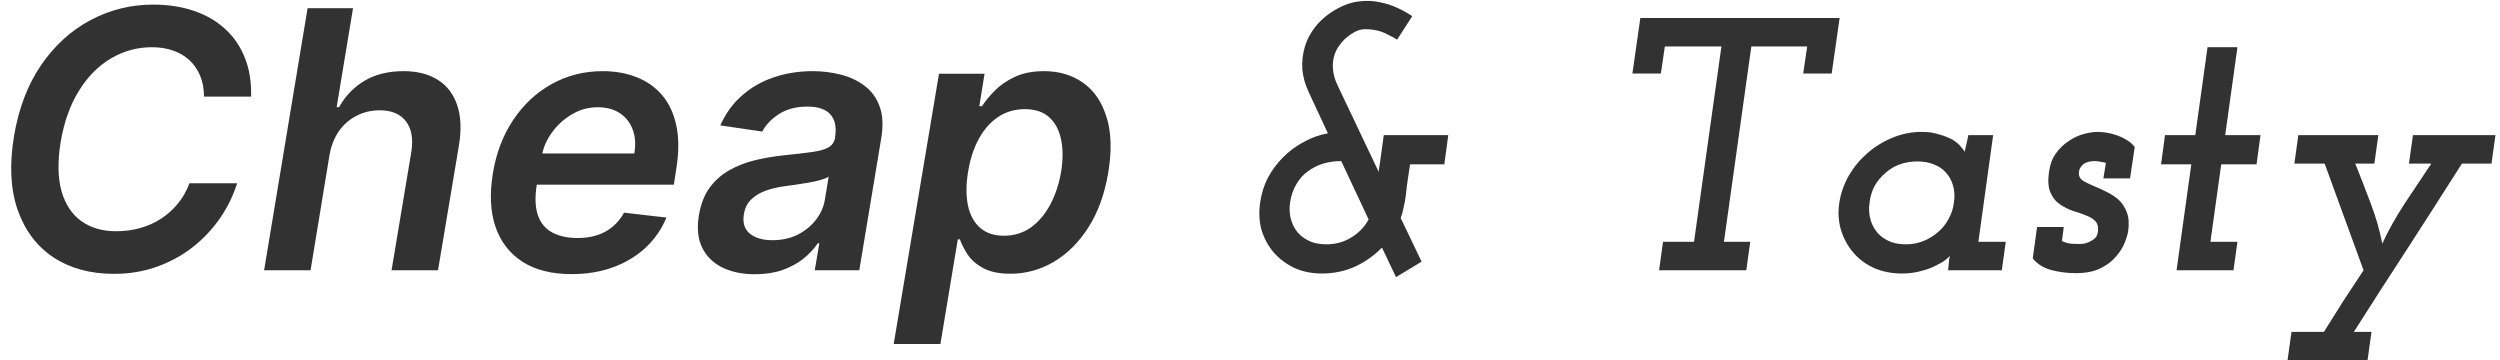 <svg width="222" height="32" viewBox="0 0 222 32" fill="none" xmlns="http://www.w3.org/2000/svg">
<path d="M22.296 8.58H18.114C18.114 7.883 18 7.265 17.773 6.727C17.546 6.182 17.227 5.72 16.818 5.341C16.409 4.962 15.924 4.678 15.364 4.489C14.803 4.292 14.182 4.193 13.5 4.193C12.197 4.193 10.985 4.523 9.864 5.182C8.742 5.841 7.792 6.799 7.011 8.057C6.231 9.307 5.689 10.826 5.386 12.614C5.106 14.356 5.133 15.814 5.466 16.989C5.807 18.163 6.398 19.049 7.239 19.648C8.08 20.239 9.102 20.534 10.307 20.534C11.042 20.534 11.746 20.443 12.421 20.261C13.095 20.072 13.716 19.796 14.284 19.432C14.86 19.061 15.364 18.61 15.796 18.079C16.235 17.549 16.576 16.947 16.818 16.273H21.057C20.708 17.379 20.197 18.421 19.523 19.398C18.849 20.367 18.038 21.224 17.091 21.966C16.144 22.701 15.083 23.276 13.909 23.693C12.735 24.11 11.47 24.318 10.114 24.318C8.03 24.318 6.246 23.833 4.761 22.864C3.284 21.886 2.223 20.489 1.58 18.671C0.936 16.845 0.822 14.659 1.239 12.114C1.655 9.636 2.458 7.527 3.648 5.784C4.845 4.042 6.303 2.712 8.023 1.795C9.75 0.871 11.61 0.409 13.602 0.409C14.921 0.409 16.117 0.591 17.193 0.955C18.276 1.318 19.204 1.852 19.977 2.557C20.75 3.254 21.337 4.11 21.739 5.125C22.148 6.133 22.333 7.284 22.296 8.58ZM29.259 13.773L27.577 24H23.452L27.315 0.727H31.349L29.895 9.511H30.111C30.664 8.519 31.418 7.739 32.372 7.17C33.334 6.602 34.49 6.318 35.838 6.318C37.035 6.318 38.043 6.572 38.861 7.08C39.679 7.587 40.255 8.33 40.588 9.307C40.929 10.284 40.986 11.477 40.758 12.886L38.895 24H34.77L36.52 13.523C36.709 12.348 36.554 11.436 36.054 10.784C35.562 10.125 34.781 9.795 33.713 9.795C32.978 9.795 32.3 9.955 31.679 10.273C31.058 10.583 30.535 11.034 30.111 11.625C29.694 12.216 29.41 12.932 29.259 13.773ZM50.747 24.341C48.997 24.341 47.55 23.977 46.406 23.25C45.262 22.515 44.459 21.477 43.997 20.136C43.543 18.788 43.467 17.201 43.77 15.375C44.065 13.579 44.668 12.004 45.577 10.648C46.486 9.284 47.622 8.223 48.986 7.466C50.357 6.701 51.872 6.318 53.531 6.318C54.607 6.318 55.596 6.492 56.497 6.841C57.399 7.182 58.16 7.712 58.781 8.432C59.403 9.152 59.831 10.068 60.065 11.182C60.3 12.288 60.289 13.606 60.031 15.136L59.838 16.398H45.52L45.963 13.625H56.327C56.463 12.837 56.418 12.136 56.19 11.523C55.963 10.902 55.584 10.413 55.054 10.057C54.524 9.701 53.861 9.523 53.065 9.523C52.255 9.523 51.497 9.731 50.793 10.148C50.096 10.557 49.508 11.087 49.031 11.739C48.554 12.39 48.251 13.076 48.122 13.796L47.656 16.454C47.49 17.546 47.528 18.436 47.77 19.125C48.012 19.814 48.437 20.322 49.043 20.648C49.649 20.974 50.414 21.136 51.338 21.136C51.944 21.136 52.505 21.053 53.02 20.886C53.535 20.72 53.993 20.47 54.395 20.136C54.804 19.796 55.145 19.379 55.418 18.886L59.179 19.318C58.762 20.333 58.153 21.22 57.349 21.977C56.546 22.727 55.584 23.311 54.463 23.727C53.349 24.136 52.111 24.341 50.747 24.341ZM67.043 24.352C65.937 24.352 64.974 24.155 64.156 23.761C63.338 23.36 62.736 22.769 62.349 21.989C61.971 21.208 61.876 20.246 62.065 19.102C62.232 18.117 62.55 17.303 63.02 16.659C63.497 16.015 64.081 15.5 64.77 15.114C65.467 14.72 66.224 14.424 67.043 14.227C67.868 14.03 68.709 13.886 69.565 13.796C70.611 13.689 71.456 13.591 72.099 13.5C72.751 13.409 73.24 13.273 73.565 13.091C73.891 12.902 74.088 12.614 74.156 12.227V12.159C74.293 11.303 74.156 10.64 73.747 10.171C73.338 9.701 72.656 9.466 71.702 9.466C70.702 9.466 69.861 9.686 69.179 10.125C68.497 10.564 68.001 11.083 67.69 11.682L63.963 11.136C64.433 10.076 65.077 9.189 65.895 8.477C66.713 7.758 67.656 7.22 68.724 6.864C69.8 6.5 70.948 6.318 72.168 6.318C73.001 6.318 73.815 6.417 74.611 6.614C75.414 6.811 76.122 7.136 76.736 7.591C77.357 8.038 77.812 8.648 78.099 9.42C78.395 10.193 78.444 11.159 78.247 12.318L76.304 24H72.349L72.758 21.602H72.622C72.296 22.087 71.872 22.542 71.349 22.966C70.827 23.383 70.206 23.72 69.486 23.977C68.766 24.227 67.952 24.352 67.043 24.352ZM68.599 21.329C69.425 21.329 70.168 21.167 70.827 20.841C71.486 20.508 72.028 20.068 72.452 19.523C72.876 18.977 73.141 18.383 73.247 17.739L73.588 15.682C73.437 15.788 73.202 15.886 72.883 15.977C72.565 16.068 72.209 16.148 71.815 16.216C71.429 16.284 71.046 16.345 70.668 16.398C70.289 16.451 69.963 16.496 69.69 16.534C69.062 16.617 68.486 16.754 67.963 16.943C67.448 17.133 67.02 17.398 66.679 17.739C66.346 18.072 66.137 18.504 66.054 19.034C65.933 19.784 66.111 20.356 66.588 20.75C67.065 21.136 67.736 21.329 68.599 21.329ZM79.361 30.546L83.383 6.545H87.429L86.963 9.432H87.202C87.474 9.008 87.842 8.557 88.304 8.08C88.774 7.595 89.368 7.182 90.088 6.841C90.808 6.492 91.683 6.318 92.713 6.318C94.054 6.318 95.209 6.663 96.179 7.352C97.149 8.034 97.842 9.045 98.258 10.386C98.683 11.72 98.736 13.356 98.418 15.296C98.099 17.212 97.512 18.841 96.656 20.182C95.8 21.523 94.774 22.546 93.577 23.25C92.38 23.954 91.096 24.307 89.724 24.307C88.724 24.307 87.918 24.14 87.304 23.807C86.698 23.474 86.24 23.072 85.929 22.602C85.618 22.125 85.387 21.674 85.236 21.25H85.054L83.508 30.546H79.361ZM85.963 15.273C85.781 16.401 85.778 17.39 85.952 18.239C86.133 19.087 86.493 19.75 87.031 20.227C87.569 20.697 88.274 20.932 89.145 20.932C90.054 20.932 90.849 20.689 91.531 20.204C92.221 19.712 92.793 19.042 93.247 18.193C93.709 17.337 94.035 16.364 94.224 15.273C94.399 14.189 94.399 13.227 94.224 12.386C94.05 11.546 93.698 10.886 93.168 10.409C92.637 9.932 91.918 9.693 91.008 9.693C90.122 9.693 89.331 9.924 88.633 10.386C87.944 10.848 87.372 11.496 86.918 12.329C86.463 13.163 86.145 14.144 85.963 15.273ZM122.878 12L122.526 14.56C122.505 14.709 122.484 14.827 122.462 14.912C122.462 14.997 122.452 15.115 122.43 15.264L118.75 7.52C118.537 7.072 118.409 6.613 118.366 6.144C118.324 5.675 118.377 5.227 118.526 4.8C118.654 4.437 118.857 4.096 119.134 3.776C119.412 3.435 119.774 3.136 120.222 2.88C120.542 2.688 120.884 2.592 121.246 2.592C121.609 2.592 121.972 2.635 122.334 2.72C122.676 2.805 122.996 2.933 123.294 3.104C123.614 3.253 123.87 3.392 124.062 3.52L125.406 1.44C125.044 1.184 124.606 0.939 124.094 0.704C123.604 0.469 123.07 0.299 122.494 0.192C121.918 0.064 121.31 0.043 120.67 0.128C120.052 0.192 119.412 0.405 118.75 0.768C117.982 1.195 117.353 1.707 116.862 2.304C116.393 2.88 116.062 3.499 115.87 4.16C115.678 4.8 115.604 5.461 115.646 6.144C115.71 6.827 115.892 7.488 116.19 8.128L117.918 11.84C117.172 11.968 116.457 12.224 115.774 12.608C115.092 12.971 114.484 13.419 113.95 13.952C113.396 14.507 112.937 15.125 112.574 15.808C112.233 16.491 112.009 17.216 111.902 17.984C111.774 18.859 111.817 19.68 112.03 20.448C112.265 21.195 112.628 21.856 113.118 22.432C113.63 23.008 114.249 23.467 114.974 23.808C115.7 24.128 116.51 24.288 117.406 24.288C118.43 24.288 119.401 24.085 120.318 23.68C121.236 23.253 122.036 22.688 122.718 21.984L123.966 24.608L126.238 23.232L124.382 19.36C124.489 19.083 124.574 18.773 124.638 18.432C124.724 18.091 124.788 17.749 124.83 17.408C124.873 17.088 124.905 16.8 124.926 16.544C124.969 16.267 125.001 16.043 125.022 15.872L125.214 14.592H128.254L128.606 12H122.878ZM114.558 17.984C114.644 17.387 114.825 16.853 115.102 16.384C115.38 15.893 115.732 15.499 116.158 15.2C116.564 14.901 117.012 14.677 117.502 14.528C117.993 14.379 118.526 14.304 119.102 14.304L121.534 19.488C121.172 20.149 120.66 20.683 119.998 21.088C119.337 21.493 118.601 21.696 117.79 21.696C117.321 21.696 116.894 21.632 116.51 21.504C116.126 21.355 115.796 21.163 115.518 20.928C115.134 20.587 114.857 20.16 114.686 19.648C114.516 19.136 114.473 18.581 114.558 17.984ZM147.678 21.472L147.326 24H155.07L155.422 21.472H153.086L155.518 4.128H160.478L160.126 6.528H162.654L163.358 1.6H145.662L144.958 6.528H147.486L147.838 4.128H152.862L150.43 21.472H147.678ZM163.328 18.016C163.2 18.869 163.253 19.68 163.488 20.448C163.722 21.195 164.085 21.856 164.576 22.432C165.066 23.008 165.685 23.467 166.432 23.808C167.178 24.128 168 24.288 168.896 24.288C169.514 24.288 170.08 24.213 170.592 24.064C171.104 23.936 171.541 23.776 171.904 23.584C172.266 23.413 172.554 23.243 172.768 23.072C172.981 22.901 173.109 22.784 173.152 22.72C173.13 22.827 173.109 22.923 173.088 23.008C173.088 23.093 173.077 23.211 173.056 23.36L172.992 24H177.76L178.112 21.472H175.68L176.992 12H174.784C174.741 12.256 174.688 12.512 174.624 12.768C174.56 13.024 174.506 13.269 174.464 13.504C174.464 13.44 174.368 13.301 174.176 13.088C174.005 12.853 173.749 12.629 173.408 12.416C173.066 12.224 172.661 12.064 172.192 11.936C171.744 11.787 171.232 11.712 170.656 11.712C169.76 11.712 168.896 11.883 168.064 12.224C167.232 12.565 166.485 13.024 165.824 13.6C165.162 14.176 164.608 14.848 164.16 15.616C163.733 16.384 163.456 17.184 163.328 18.016ZM166.016 17.984C166.08 17.451 166.229 16.96 166.464 16.512C166.72 16.064 167.04 15.68 167.424 15.36C167.808 15.019 168.234 14.763 168.704 14.592C169.194 14.421 169.717 14.336 170.272 14.336C170.805 14.336 171.285 14.421 171.712 14.592C172.16 14.763 172.522 15.008 172.8 15.328C173.098 15.648 173.312 16.043 173.44 16.512C173.568 16.96 173.589 17.461 173.504 18.016C173.44 18.528 173.28 19.008 173.024 19.456C172.789 19.904 172.48 20.288 172.096 20.608C171.712 20.949 171.274 21.216 170.784 21.408C170.314 21.6 169.802 21.696 169.248 21.696C168.778 21.696 168.352 21.632 167.968 21.504C167.584 21.355 167.253 21.163 166.976 20.928C166.592 20.587 166.314 20.16 166.144 19.648C165.973 19.136 165.93 18.581 166.016 17.984ZM180.508 22.944C180.87 23.413 181.404 23.755 182.108 23.968C182.812 24.16 183.558 24.256 184.348 24.256C185.201 24.256 185.916 24.117 186.492 23.84C187.068 23.563 187.526 23.221 187.868 22.816C188.23 22.411 188.497 21.995 188.668 21.568C188.838 21.141 188.945 20.779 188.988 20.48C189.073 19.819 189.03 19.275 188.86 18.848C188.689 18.4 188.444 18.027 188.124 17.728C187.804 17.451 187.441 17.216 187.036 17.024C186.652 16.832 186.278 16.661 185.916 16.512C185.553 16.363 185.244 16.213 184.988 16.064C184.732 15.893 184.604 15.68 184.604 15.424C184.604 15.232 184.636 15.072 184.7 14.944C184.785 14.795 184.892 14.667 185.02 14.56C185.148 14.475 185.297 14.411 185.468 14.368C185.638 14.325 185.83 14.304 186.044 14.304C186.193 14.304 186.353 14.325 186.524 14.368C186.694 14.389 186.854 14.421 187.004 14.464L186.78 15.84H189.148L189.564 13.056C189.372 12.8 189.126 12.587 188.828 12.416C188.55 12.245 188.252 12.107 187.932 12C187.633 11.893 187.334 11.819 187.036 11.776C186.737 11.733 186.481 11.712 186.268 11.712C185.905 11.712 185.489 11.776 185.02 11.904C184.55 12.032 184.102 12.245 183.676 12.544C183.249 12.821 182.876 13.184 182.556 13.632C182.236 14.08 182.033 14.635 181.948 15.296C181.841 16.043 181.884 16.64 182.076 17.088C182.268 17.536 182.534 17.877 182.876 18.112C183.238 18.368 183.633 18.571 184.06 18.72C184.508 18.848 184.902 18.987 185.244 19.136C185.606 19.264 185.884 19.435 186.076 19.648C186.268 19.861 186.342 20.149 186.3 20.512C186.278 20.725 186.225 20.896 186.14 21.024C186.054 21.152 185.916 21.269 185.724 21.376C185.553 21.483 185.382 21.557 185.212 21.6C185.041 21.643 184.881 21.664 184.732 21.664C184.369 21.664 184.06 21.653 183.804 21.632C183.569 21.589 183.334 21.515 183.1 21.408L183.26 20.16H180.892L180.508 22.944ZM196.029 4.192L194.941 12H192.253L191.901 14.592H194.589L193.277 24H198.333L198.685 21.472H196.285L197.245 14.592H200.381L200.733 12H197.597L198.685 4.192H196.029ZM203.484 29.472L203.132 32H210.236L210.588 29.472H209.02C210.62 26.955 212.22 24.469 213.82 22.016C215.42 19.541 217.02 17.045 218.62 14.528H221.244L221.596 12H214.268L213.916 14.528H215.9C215.11 15.701 214.321 16.885 213.532 18.08C212.764 19.253 212.102 20.437 211.548 21.632C211.313 20.437 210.972 19.253 210.524 18.08C210.076 16.885 209.617 15.701 209.148 14.528H210.844L211.196 12H204.092L203.74 14.528H206.428C207.004 16.128 207.58 17.707 208.156 19.264C208.732 20.821 209.308 22.4 209.884 24C209.286 24.896 208.689 25.803 208.092 26.72C207.516 27.637 206.94 28.555 206.364 29.472H203.484Z" fill="#323232"/>
</svg>

